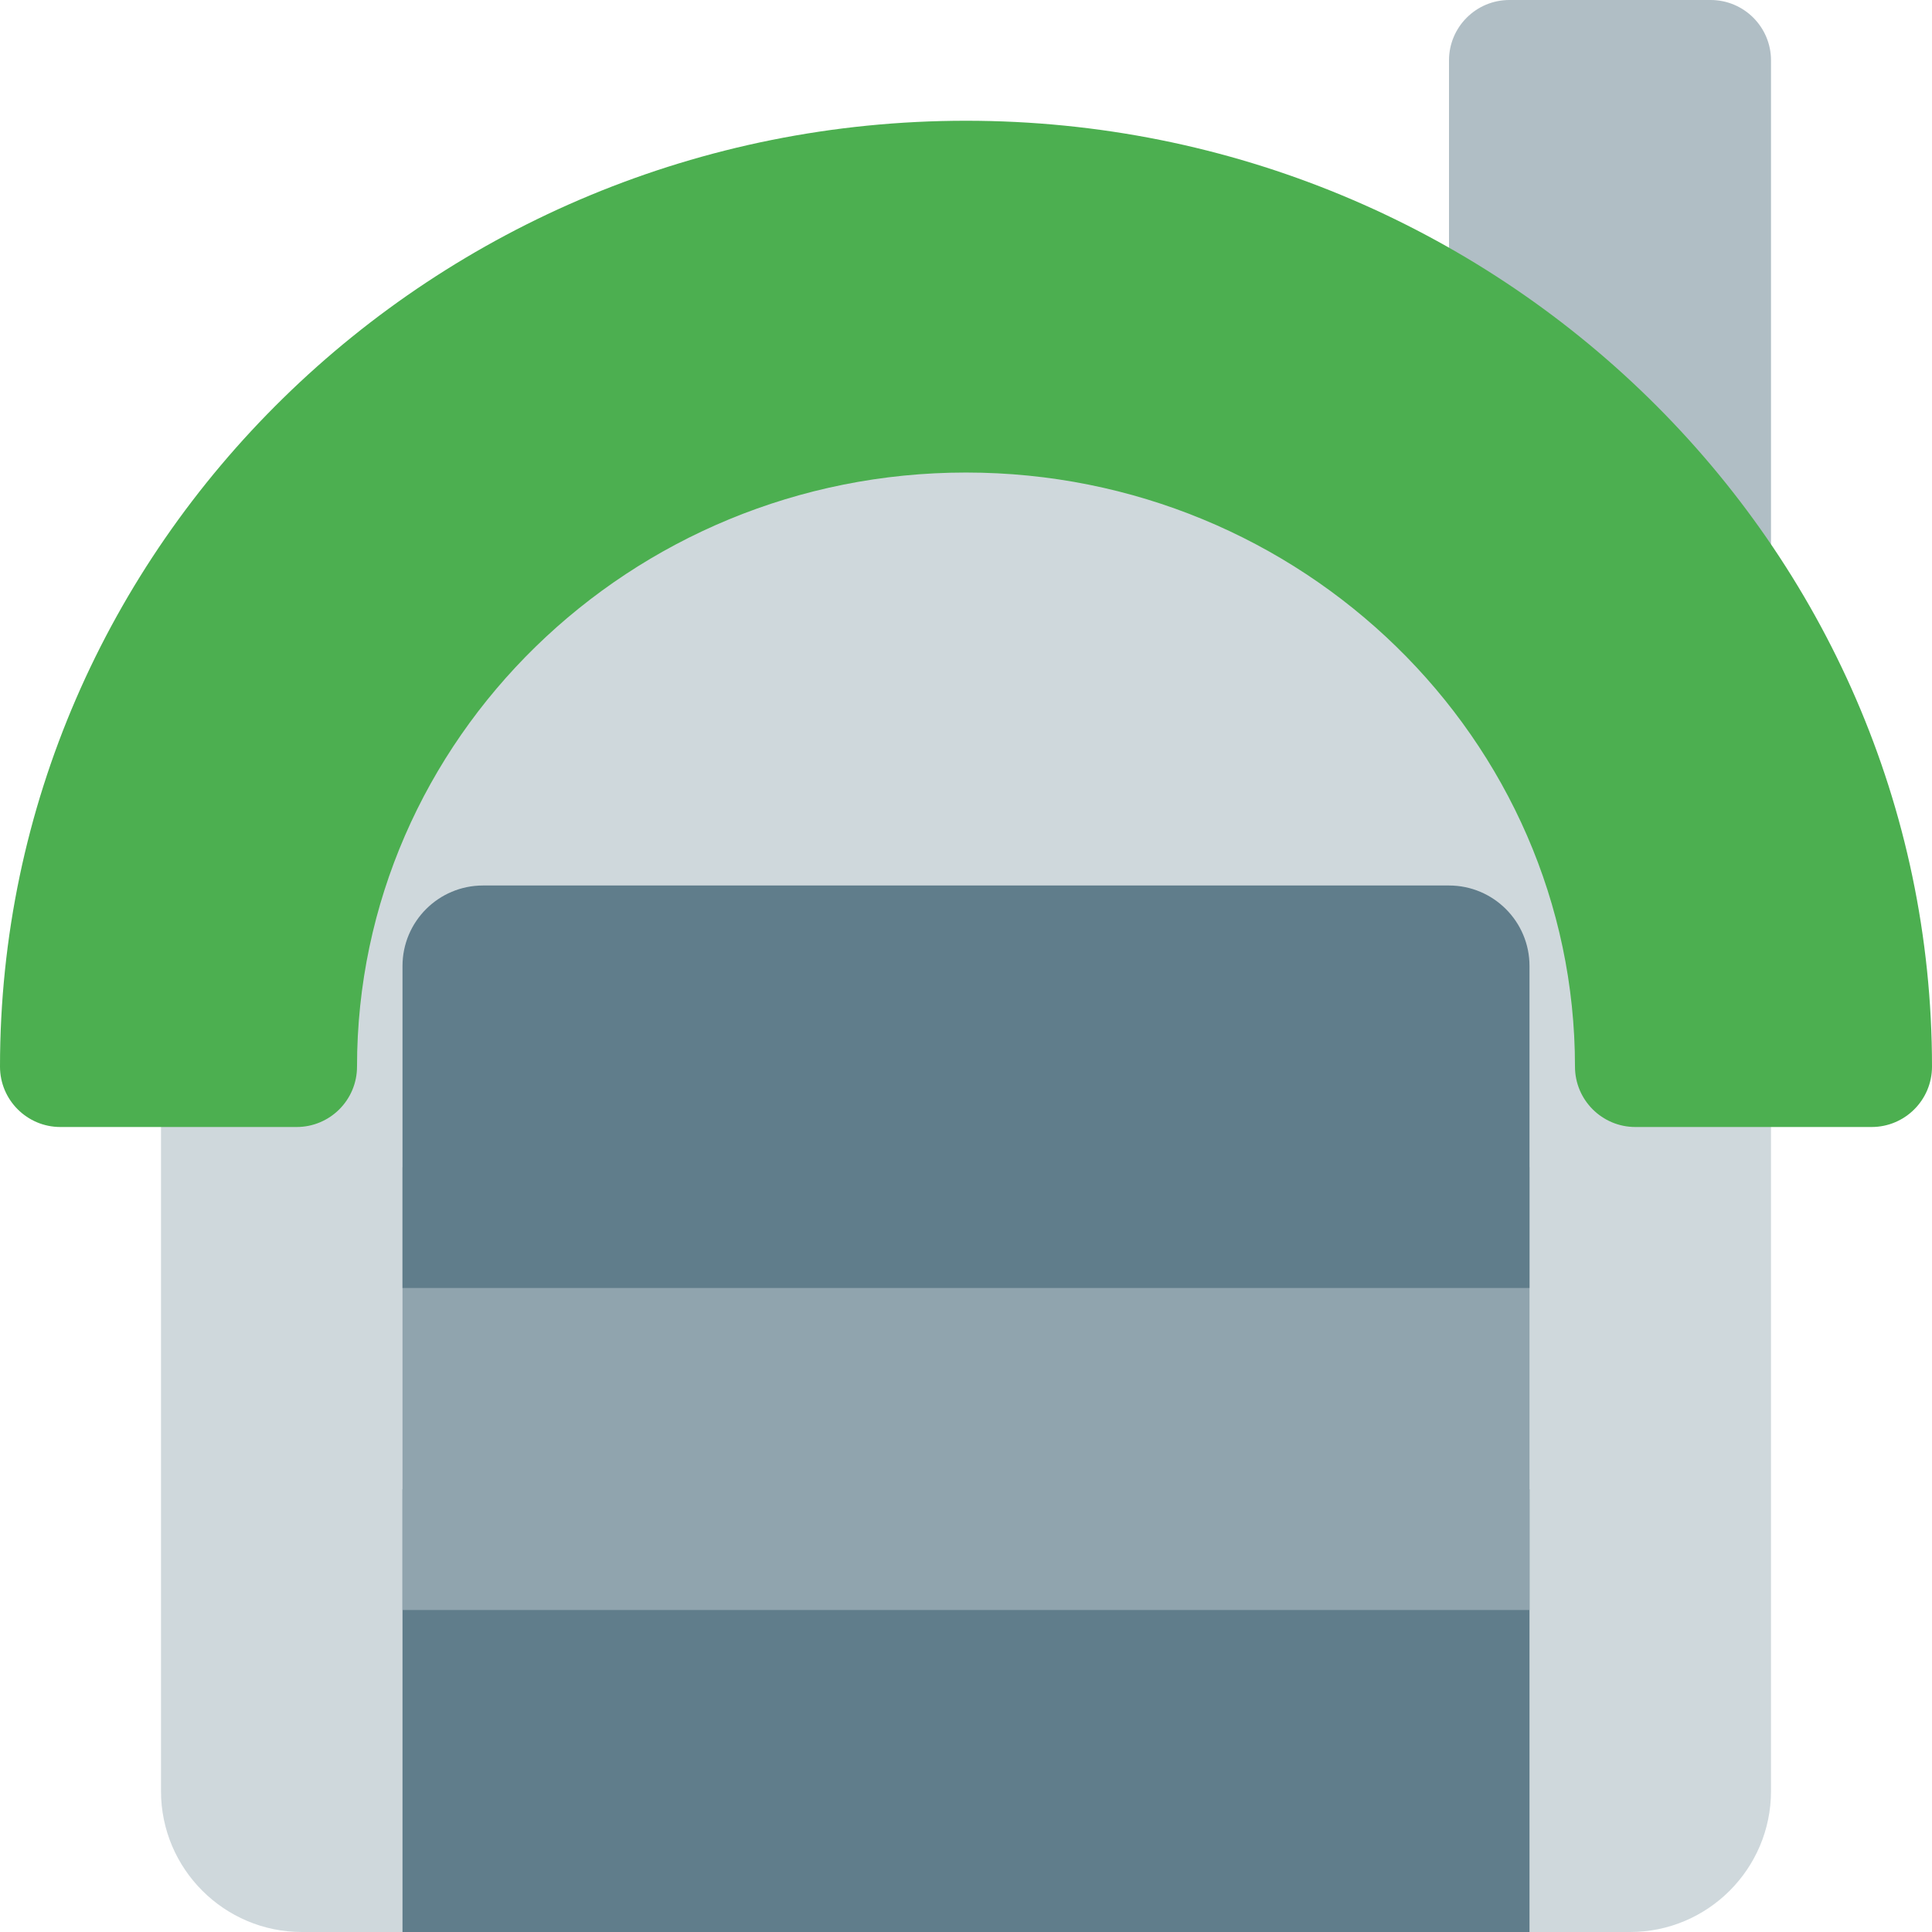 <svg enable-background="new 0 0 24 24" height="512" viewBox="0 0 24 24" width="512" xmlns="http://www.w3.org/2000/svg"><path d="m21.25 7.75c-.197 0-.392-.078-.535-.225l-2.5-2.55c-.138-.141-.215-.329-.215-.525v-3.7c0-.414.336-.75.75-.75h2.5c.414 0 .75.336.75.75v6.25c0 .305-.185.579-.467.694-.092.038-.187.056-.283.056z" fill="#b0bec5"/><path d="m20.25 24h-16.5c-.965 0-1.75-.785-1.75-1.75v-9.125c0-5.514 4.486-10 10-10s10 4.486 10 10v9.125c0 .965-.785 1.75-1.75 1.75z" fill="#cfd8dc"/><path d="m23.25 14h-2.935c-.414 0-.75-.336-.75-.75 0-4.069-3.394-7.38-7.565-7.38s-7.565 3.311-7.565 7.38c0 .414-.336.75-.75.75h-2.935c-.414 0-.75-.336-.75-.75 0-6.479 5.383-11.75 12-11.75s12 5.271 12 11.75c0 .414-.336.75-.75.75z" fill="#4caf50"/><path d="m19 24h-14v-5.5h14z" fill="#607d8b"/><path d="m19 20h-14v-5.5h14z" fill="#90a4ae"/><path d="m19 16h-14v-4c0-.552.448-1 1-1h12c.552 0 1 .448 1 1z" fill="#607d8b"/></svg>